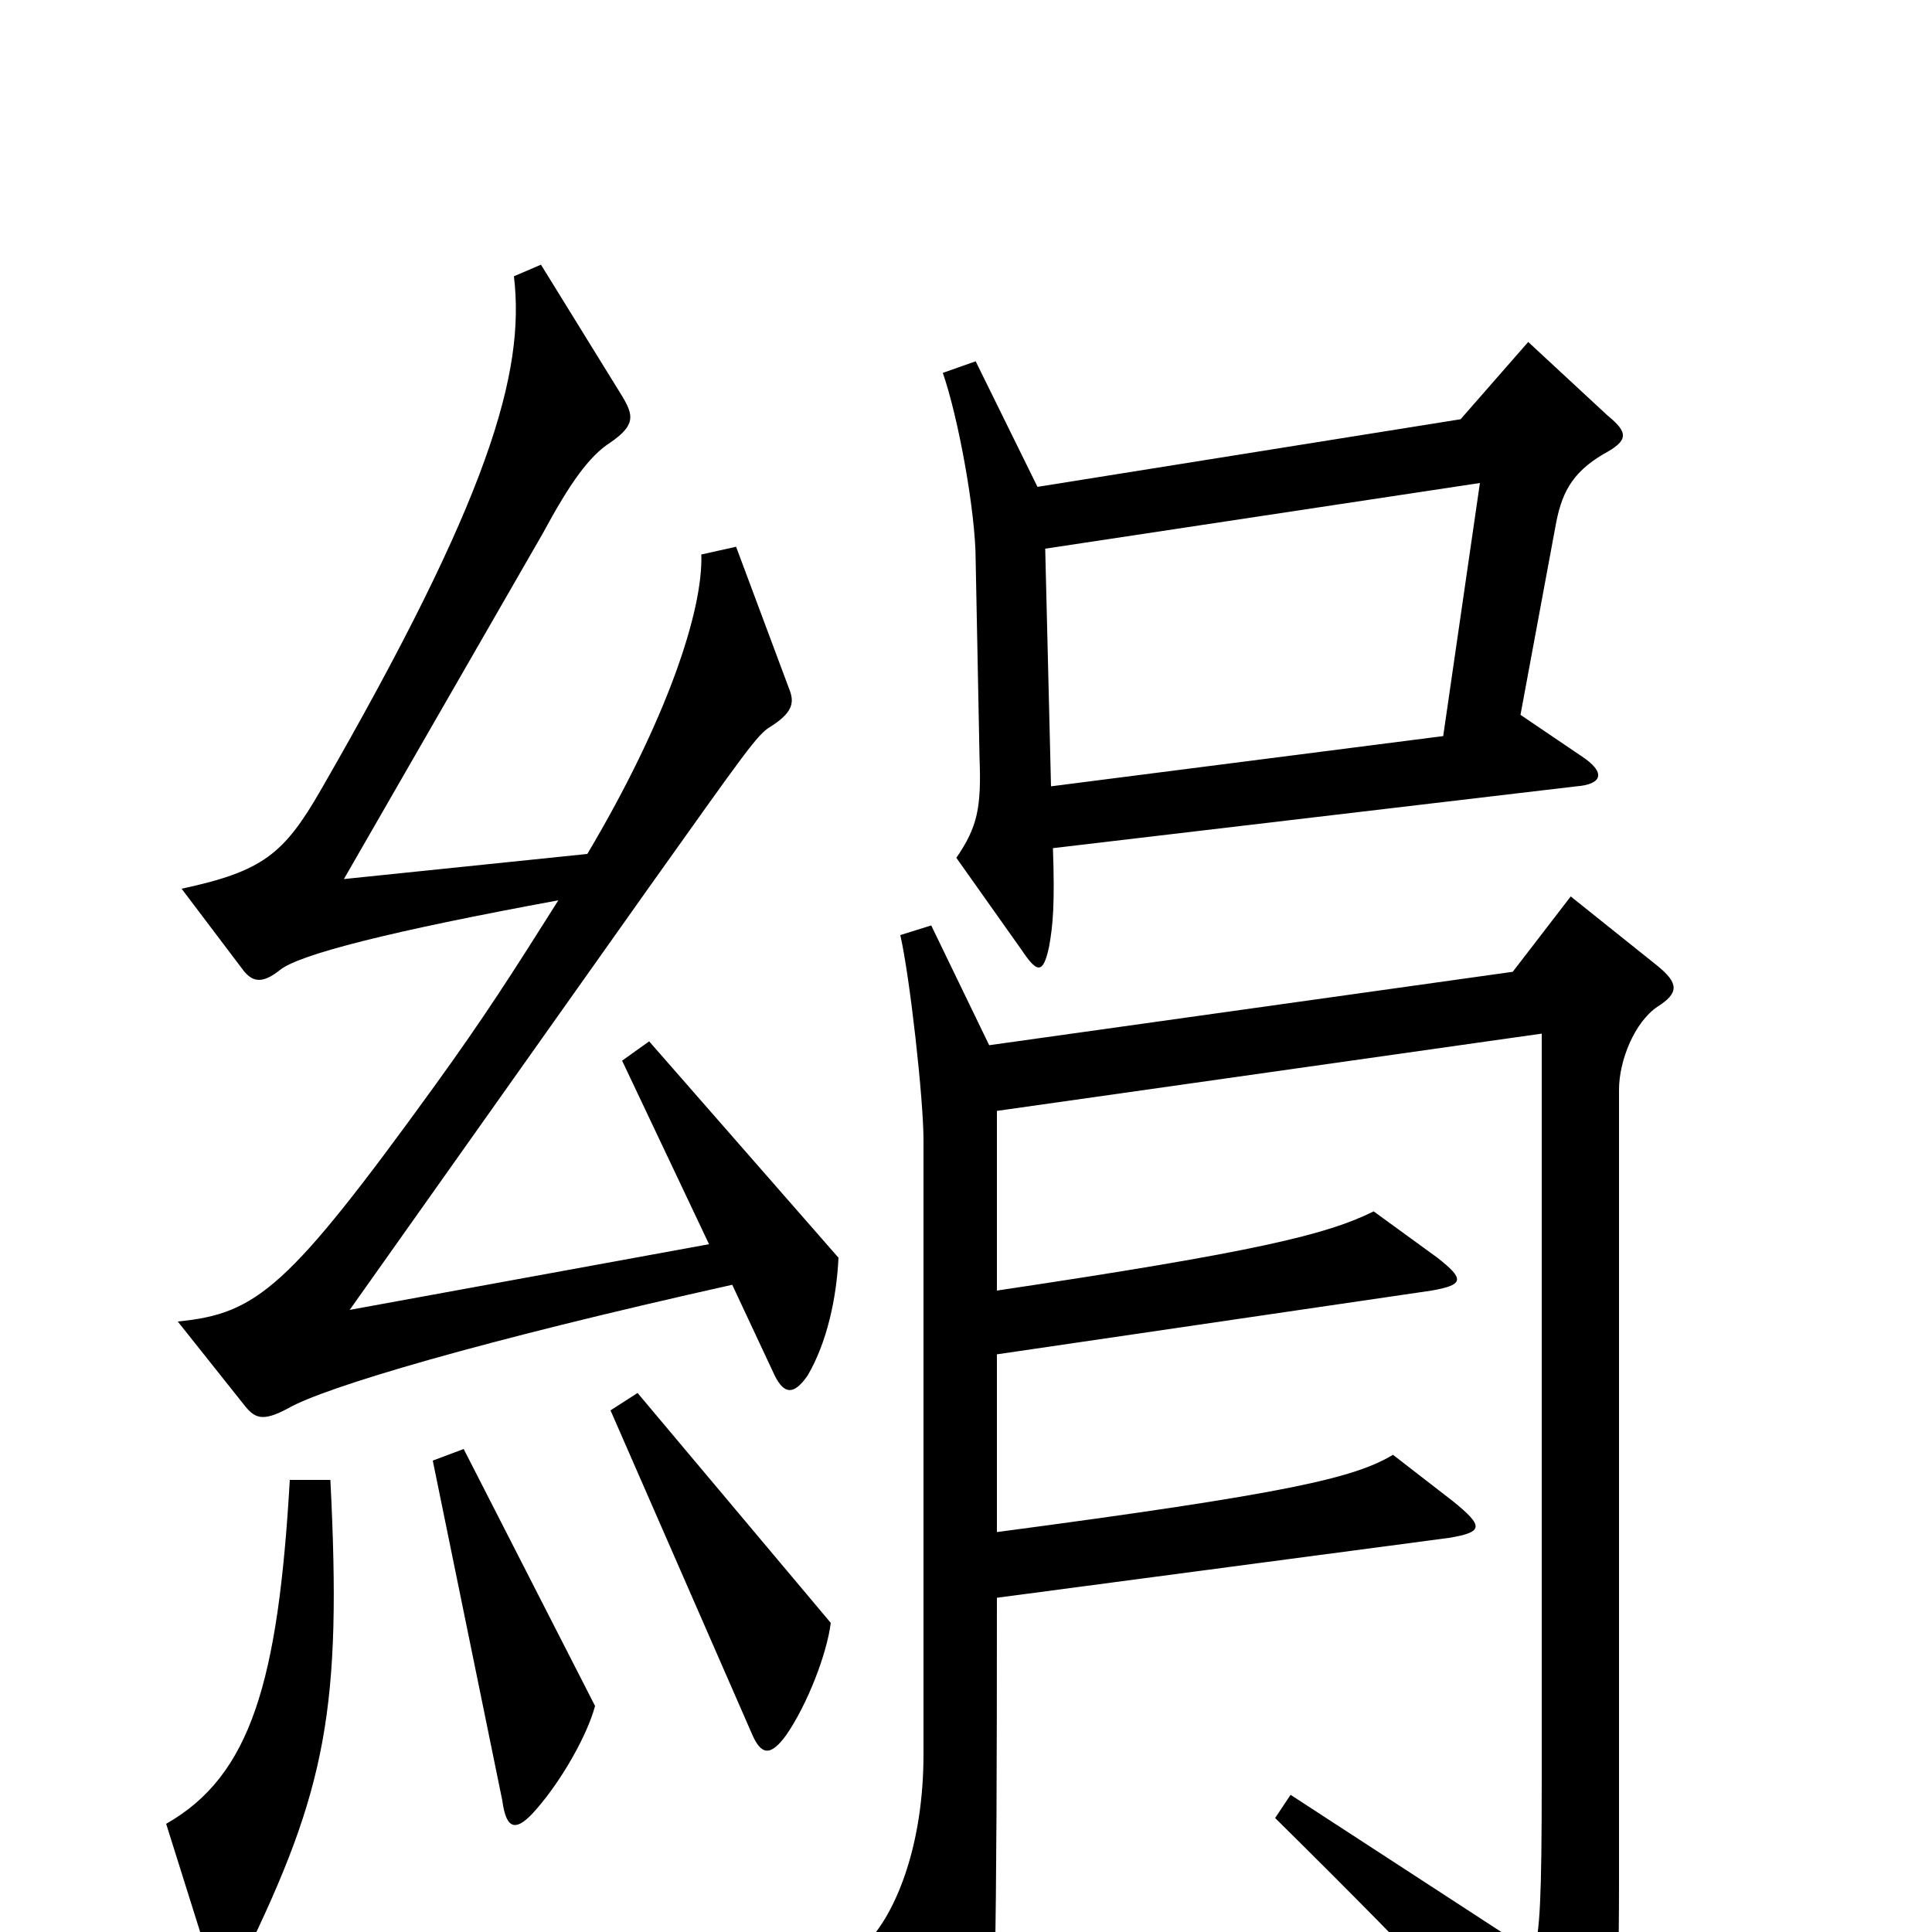<svg xmlns="http://www.w3.org/2000/svg" viewBox="0 -1000 1000 1000">
	<path fill="#000000" d="M832 -785L791 -823L756 -783L537 -748L505 -813L488 -807C496 -784 505 -735 505 -710L507 -608C508 -582 506 -572 495 -556L529 -508C537 -496 540 -496 543 -510C545 -521 546 -532 545 -561L816 -593C829 -594 832 -600 818 -609L787 -630L805 -727C808 -744 813 -755 830 -765C843 -772 843 -776 832 -785ZM434 -349L336 -461L322 -451L367 -356L181 -322L334 -538C386 -611 392 -620 399 -624C410 -631 411 -636 409 -642L381 -717L363 -713C364 -684 345 -627 304 -558L178 -545L281 -724C295 -750 305 -764 316 -771C329 -780 328 -785 322 -795L280 -863L266 -857C272 -807 253 -742 166 -591C147 -558 136 -549 94 -540L125 -499C130 -492 135 -490 145 -498C155 -506 202 -518 289 -534C265 -496 251 -474 225 -438C149 -333 133 -320 92 -316L127 -272C132 -266 136 -264 149 -271C168 -282 249 -306 379 -335L401 -288C406 -278 411 -278 418 -288C428 -305 433 -328 434 -349ZM858 -479C869 -486 869 -491 858 -500L813 -536L783 -497L512 -459L482 -521L466 -516C471 -494 478 -431 478 -410V-92C478 -45 464 -12 451 3L496 78C502 87 508 86 511 77C515 60 516 7 516 -173L750 -204C768 -207 768 -210 752 -223L721 -247C701 -235 667 -227 516 -207V-299L741 -332C758 -335 758 -338 744 -349L711 -373C687 -361 650 -352 516 -332V-425L798 -465V-80C798 -15 797 -2 794 11L668 -71L660 -59C742 22 775 58 805 95C813 104 820 105 825 95C835 79 838 52 838 -26V-436C838 -451 846 -471 858 -479ZM430 -160L330 -279L316 -270L389 -103C394 -91 399 -91 407 -102C418 -118 428 -144 430 -160ZM308 -117L240 -250L224 -244L260 -68C262 -53 267 -51 278 -64C291 -79 304 -102 308 -117ZM171 -234H150C144 -130 130 -81 86 -56L108 14C111 25 119 28 126 14C169 -74 177 -116 171 -234ZM766 -750L747 -619L544 -593L541 -716Z"/>
</svg>